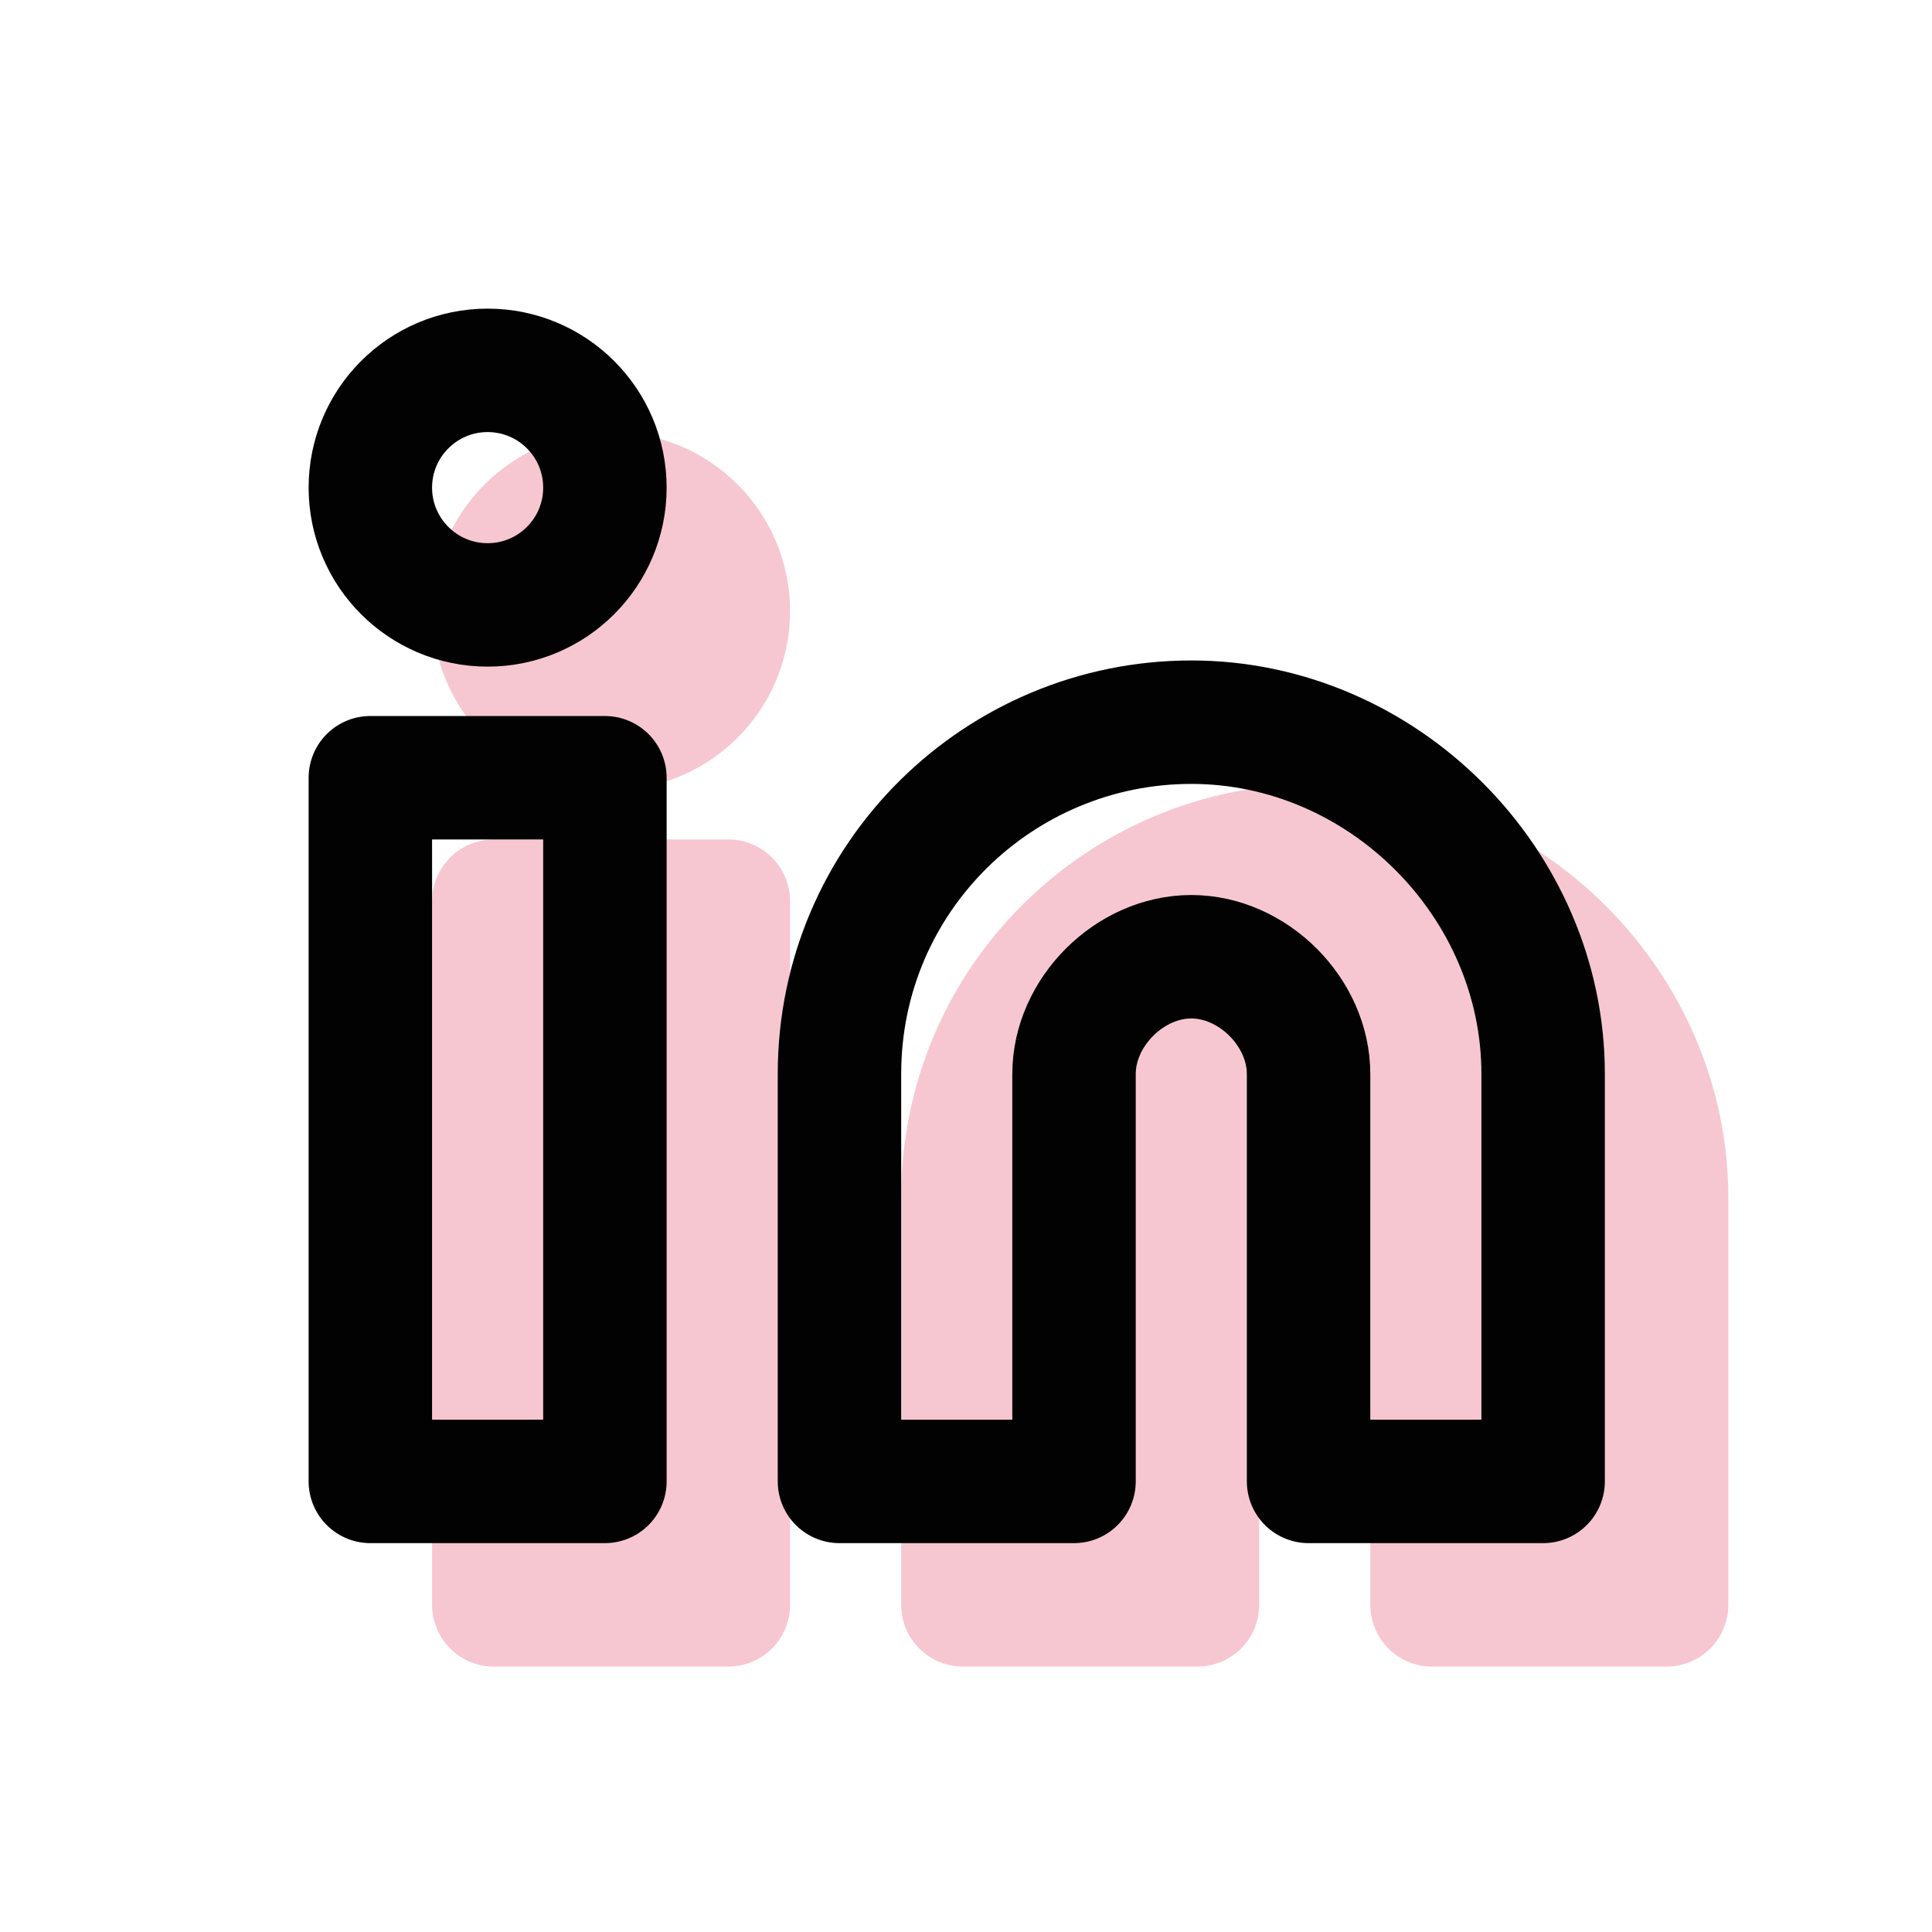 <?xml version="1.0" encoding="utf-8"?>
<!-- Generator: Adobe Illustrator 24.0.1, SVG Export Plug-In . SVG Version: 6.00 Build 0)  -->
<svg version="1.1" id="Laag_1" xmlns="http://www.w3.org/2000/svg" xmlns:xlink="http://www.w3.org/1999/xlink" x="0px" y="0px"
	 viewBox="0 0 31.3 31.3" style="enable-background:new 0 0 31.3 31.3;" xml:space="preserve">
<style type="text/css">
	.st0{fill:#F7C7D1;stroke:#F7C7D1;stroke-width:2;stroke-linecap:round;stroke-linejoin:round;}
	.st1{fill:none;stroke:#020203;stroke-width:2;stroke-linecap:round;stroke-linejoin:round;stroke-miterlimit:6.667;}
</style>
<g>
	<path class="st0" d="M21.3,13.7c3.1,0,5.7,2.6,5.7,5.7V26h-3.8v-6.6c0-1-0.9-1.9-1.9-1.9s-1.9,0.9-1.9,1.9V26h-3.8v-6.6
		C15.6,16.2,18.2,13.7,21.3,13.7z"/>
	<rect x="8" y="14.6" class="st0" width="3.8" height="11.4"/>
	<circle class="st0" cx="9.9" cy="9.9" r="1.9"/>
</g>
<g>
	<path class="st1" d="M19.3,11.7c3.1,0,5.7,2.6,5.7,5.7V24h-3.8v-6.6c0-1-0.9-1.9-1.9-1.9s-1.9,0.9-1.9,1.9V24h-3.8v-6.6
		C13.6,14.2,16.2,11.7,19.3,11.7z"/>
	<rect x="6" y="12.6" class="st1" width="3.8" height="11.4"/>
	<circle class="st1" cx="7.9" cy="7.9" r="1.9"/>
</g>
</svg>
